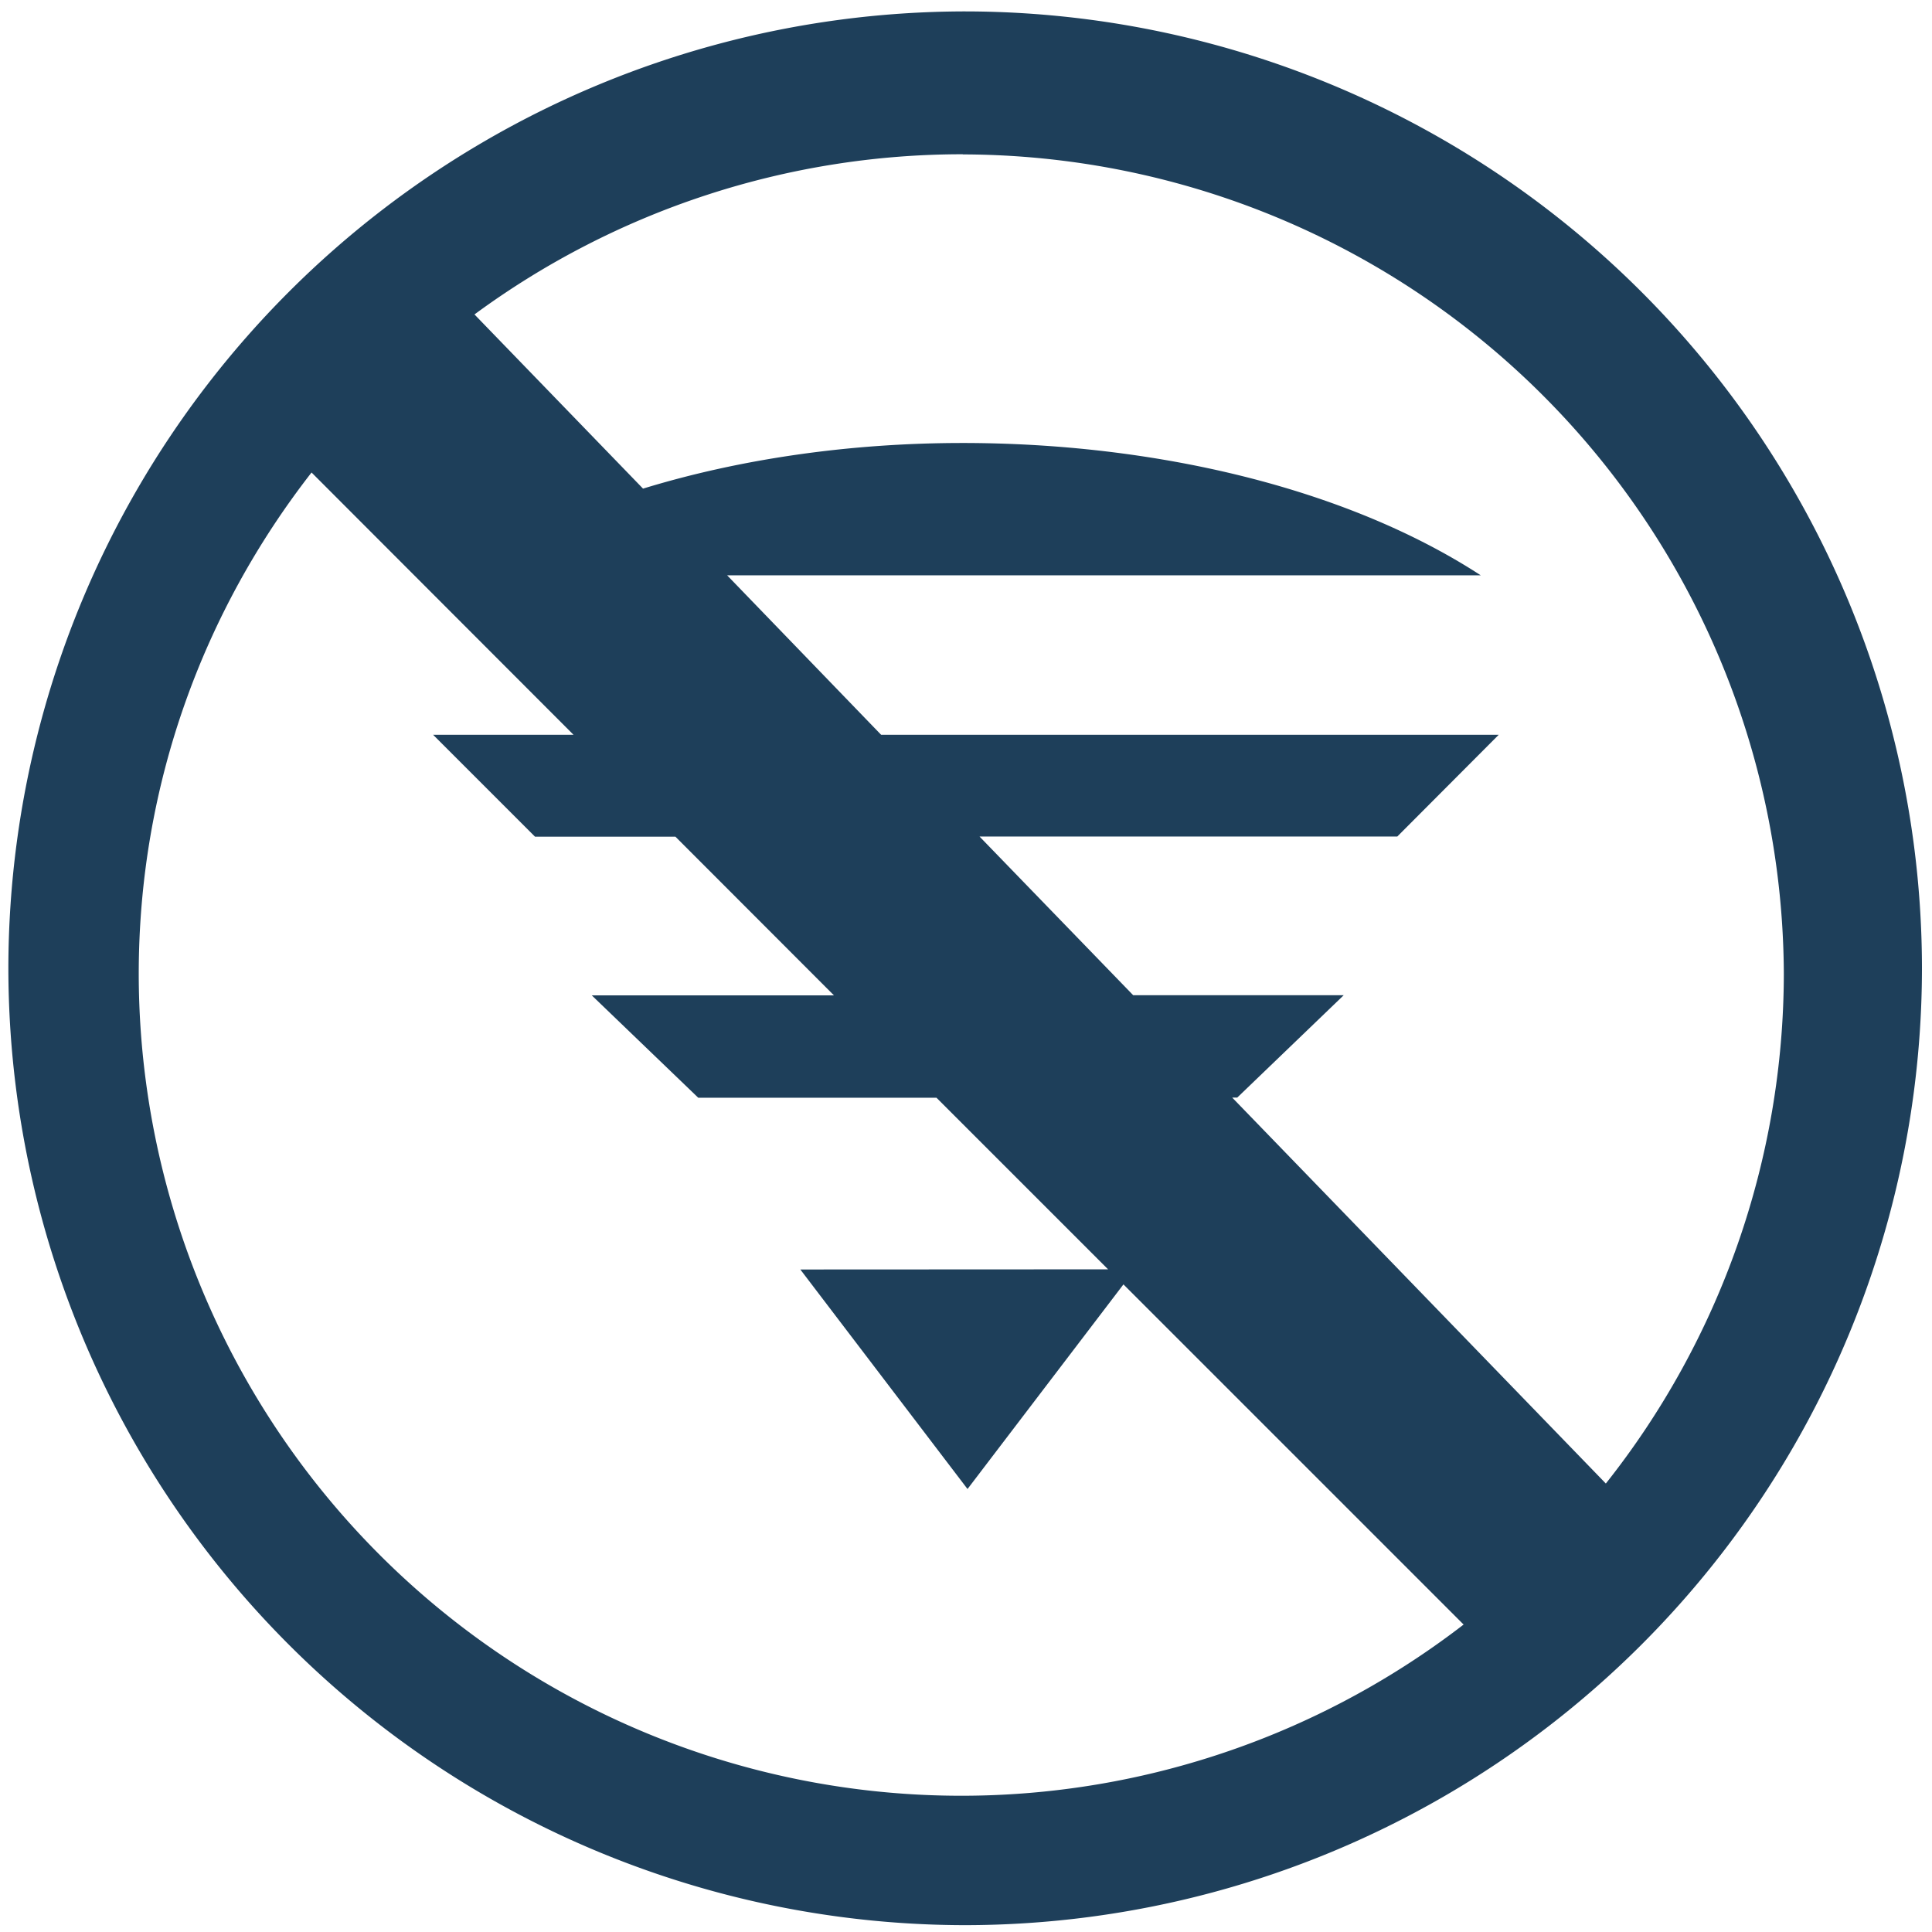 <?xml version="1.0" encoding="UTF-8" standalone="no"?>
<svg
   xmlns:dc="http://purl.org/dc/elements/1.1/"
   xmlns:cc="http://creativecommons.org/ns#"
   xmlns:rdf="http://www.w3.org/1999/02/22-rdf-syntax-ns#"
   xmlns:svg="http://www.w3.org/2000/svg"
   xmlns="http://www.w3.org/2000/svg"
   xmlns:sodipodi="http://sodipodi.sourceforge.net/DTD/sodipodi-0.dtd"
   xmlns:inkscape="http://www.inkscape.org/namespaces/inkscape"
   width="48"
   height="48"
   viewBox="0 0 12.7 12.7"
   version="1.1"
   id="svg4"
   sodipodi:docname="mdk3.svg"
   inkscape:version="0.92.5 (2060ec1f9f, 2020-04-08)">
  <defs
     id="defs8" />
  <sodipodi:namedview
     pagecolor="#ffffff"
     bordercolor="#666666"
     borderopacity="1"
     objecttolerance="10"
     gridtolerance="10"
     guidetolerance="10"
     inkscape:pageopacity="0"
     inkscape:pageshadow="2"
     inkscape:window-width="1085"
     inkscape:window-height="480"
     id="namedview6"
     showgrid="false"
     inkscape:zoom="4.9166667"
     inkscape:cx="2.1355932"
     inkscape:cy="24"
     inkscape:window-x="0"
     inkscape:window-y="25"
     inkscape:window-maximized="0"
     inkscape:current-layer="svg4" />
  <path
     d="M 6.34,0.075 A 6.295,6.295 0 0 0 0.055,6.36 6.295,6.295 0 0 0 6.34,12.655 6.295,6.295 0 0 0 12.634,6.36 6.295,6.295 0 0 0 6.34,0.075 Z m -0.011,0.94 a 5.408,5.408 0 0 1 5.397,5.387 5.407,5.407 0 0 1 -1.17,3.35 L 8.1,7.215 h 0.033 l 0.7,-0.673 H 7.449 L 6.439,5.499 H 9.185 L 9.852,4.83 H 5.792 L 4.78,3.782 H 9.734 C 8.842,3.202 7.579,2.912 6.327,2.912 c -0.73,0 -1.454,0.102 -2.1,0.3 L 3.119,2.067 A 5.411,5.411 0 0 1 6.329,1.014 Z M 2.048,3.106 3.77,4.83 H 2.847 L 3.517,5.5 H 4.44 L 5.482,6.543 H 3.89 l 0.7,0.673 H 6.156 L 7.284,8.344 5.261,8.345 6.36,9.788 7.385,8.443 9.621,10.679 A 5.407,5.407 0 0 1 0.912,6.402 c 0,-1.245 0.427,-2.386 1.136,-3.296 z"
     id="path2"
     inkscape:connector-curvature="0"
     style="fill:#1e3f5a" />
</svg>
